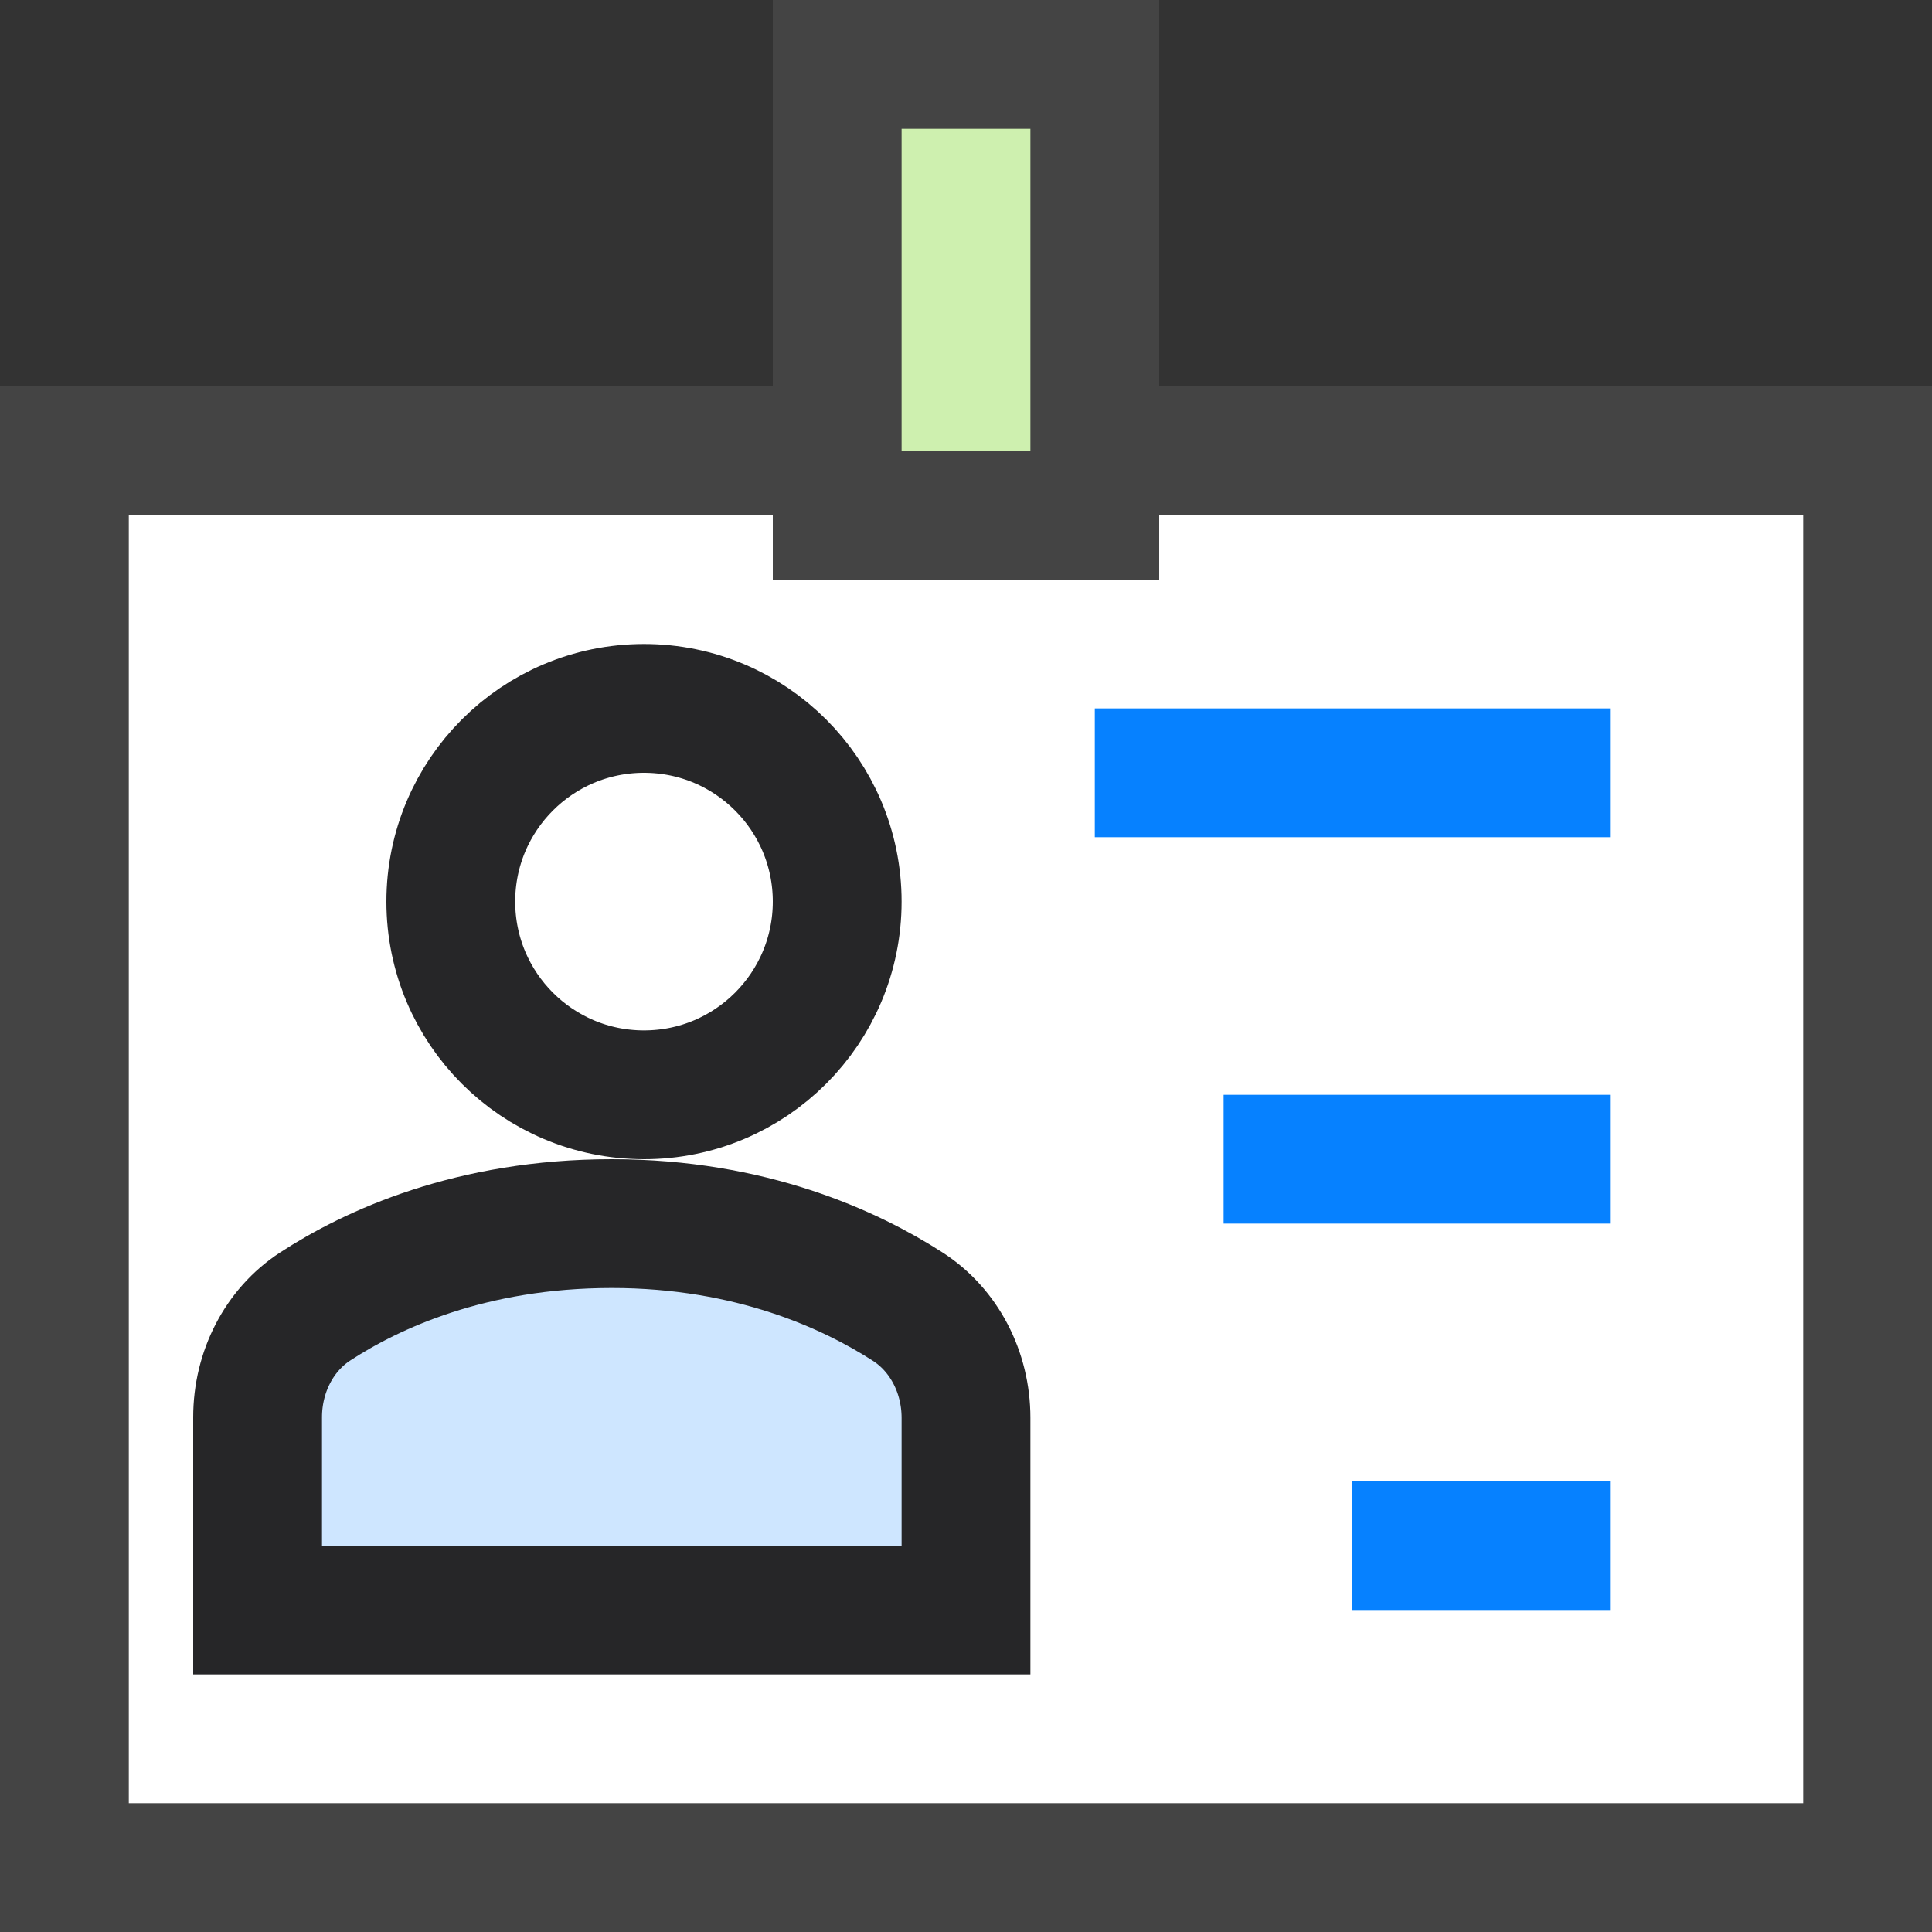<?xml version="1.0" encoding="UTF-8" standalone="no"?>
<svg width="30px" height="30px" viewBox="0 0 30 30" version="1.1" xmlns="http://www.w3.org/2000/svg" xmlns:xlink="http://www.w3.org/1999/xlink">
    <rect x="0" y="0" width="30" height="30" fill="#333333" stroke="none"/>
    <!-- Generator: sketchtool 49.3 (51167) - http://www.bohemiancoding.com/sketch -->
    <title>3747A81F-F886-4CCD-84DE-5A0A7678FFE9</title>
    <desc>Created with sketchtool.</desc>
    <defs>
        <rect id="path-1" x="0" y="6" width="30" height="24"></rect>
        <rect id="path-2" x="12" y="0" width="6" height="9"></rect>
    </defs>
    <g id="Symbols" stroke="none" stroke-width="1" fill="none" fill-rule="evenodd">
        <g id="icon/profile/work">
            <g id="Rectangle-7">
                <use fill="#FFFFFF" fill-rule="evenodd" xlink:href="#path-1"></use>
                <rect stroke="#444444" stroke-width="2" x="1" y="7" width="28" height="22"></rect>
            </g>
            <circle id="Oval-Copy" stroke="#262628" stroke-width="2" fill="#FFFFFF" fill-rule="nonzero" cx="10" cy="14" r="3"></circle>
            <path d="M15,25 L15,22.017 C15,21.307 14.659,20.654 14.099,20.292 C13.207,19.717 11.662,19 9.5,19 C7.311,19 5.775,19.713 4.893,20.288 C4.337,20.65 4,21.301 4,22.007 L4,25 L15,25 Z" id="Shape-Copy" stroke="#262628" stroke-width="2" fill="#CEE6FF" fill-rule="nonzero"></path>
            <rect id="Rectangle-4-Copy-3" fill="#0681FF" x="17" y="11" width="8" height="2"></rect>
            <rect id="Rectangle-4-Copy-4" fill="#0681FF" x="19" y="17" width="6" height="2"></rect>
            <rect id="Rectangle-4-Copy-5" fill="#0681FF" x="21" y="23" width="4" height="2"></rect>
            <g id="Rectangle-9">
                <use fill="#CEF0AF" fill-rule="evenodd" xlink:href="#path-2"></use>
                <rect stroke="#444444" stroke-width="2" x="13" y="1" width="4" height="7"></rect>
            </g>
        </g>
    </g>
</svg>